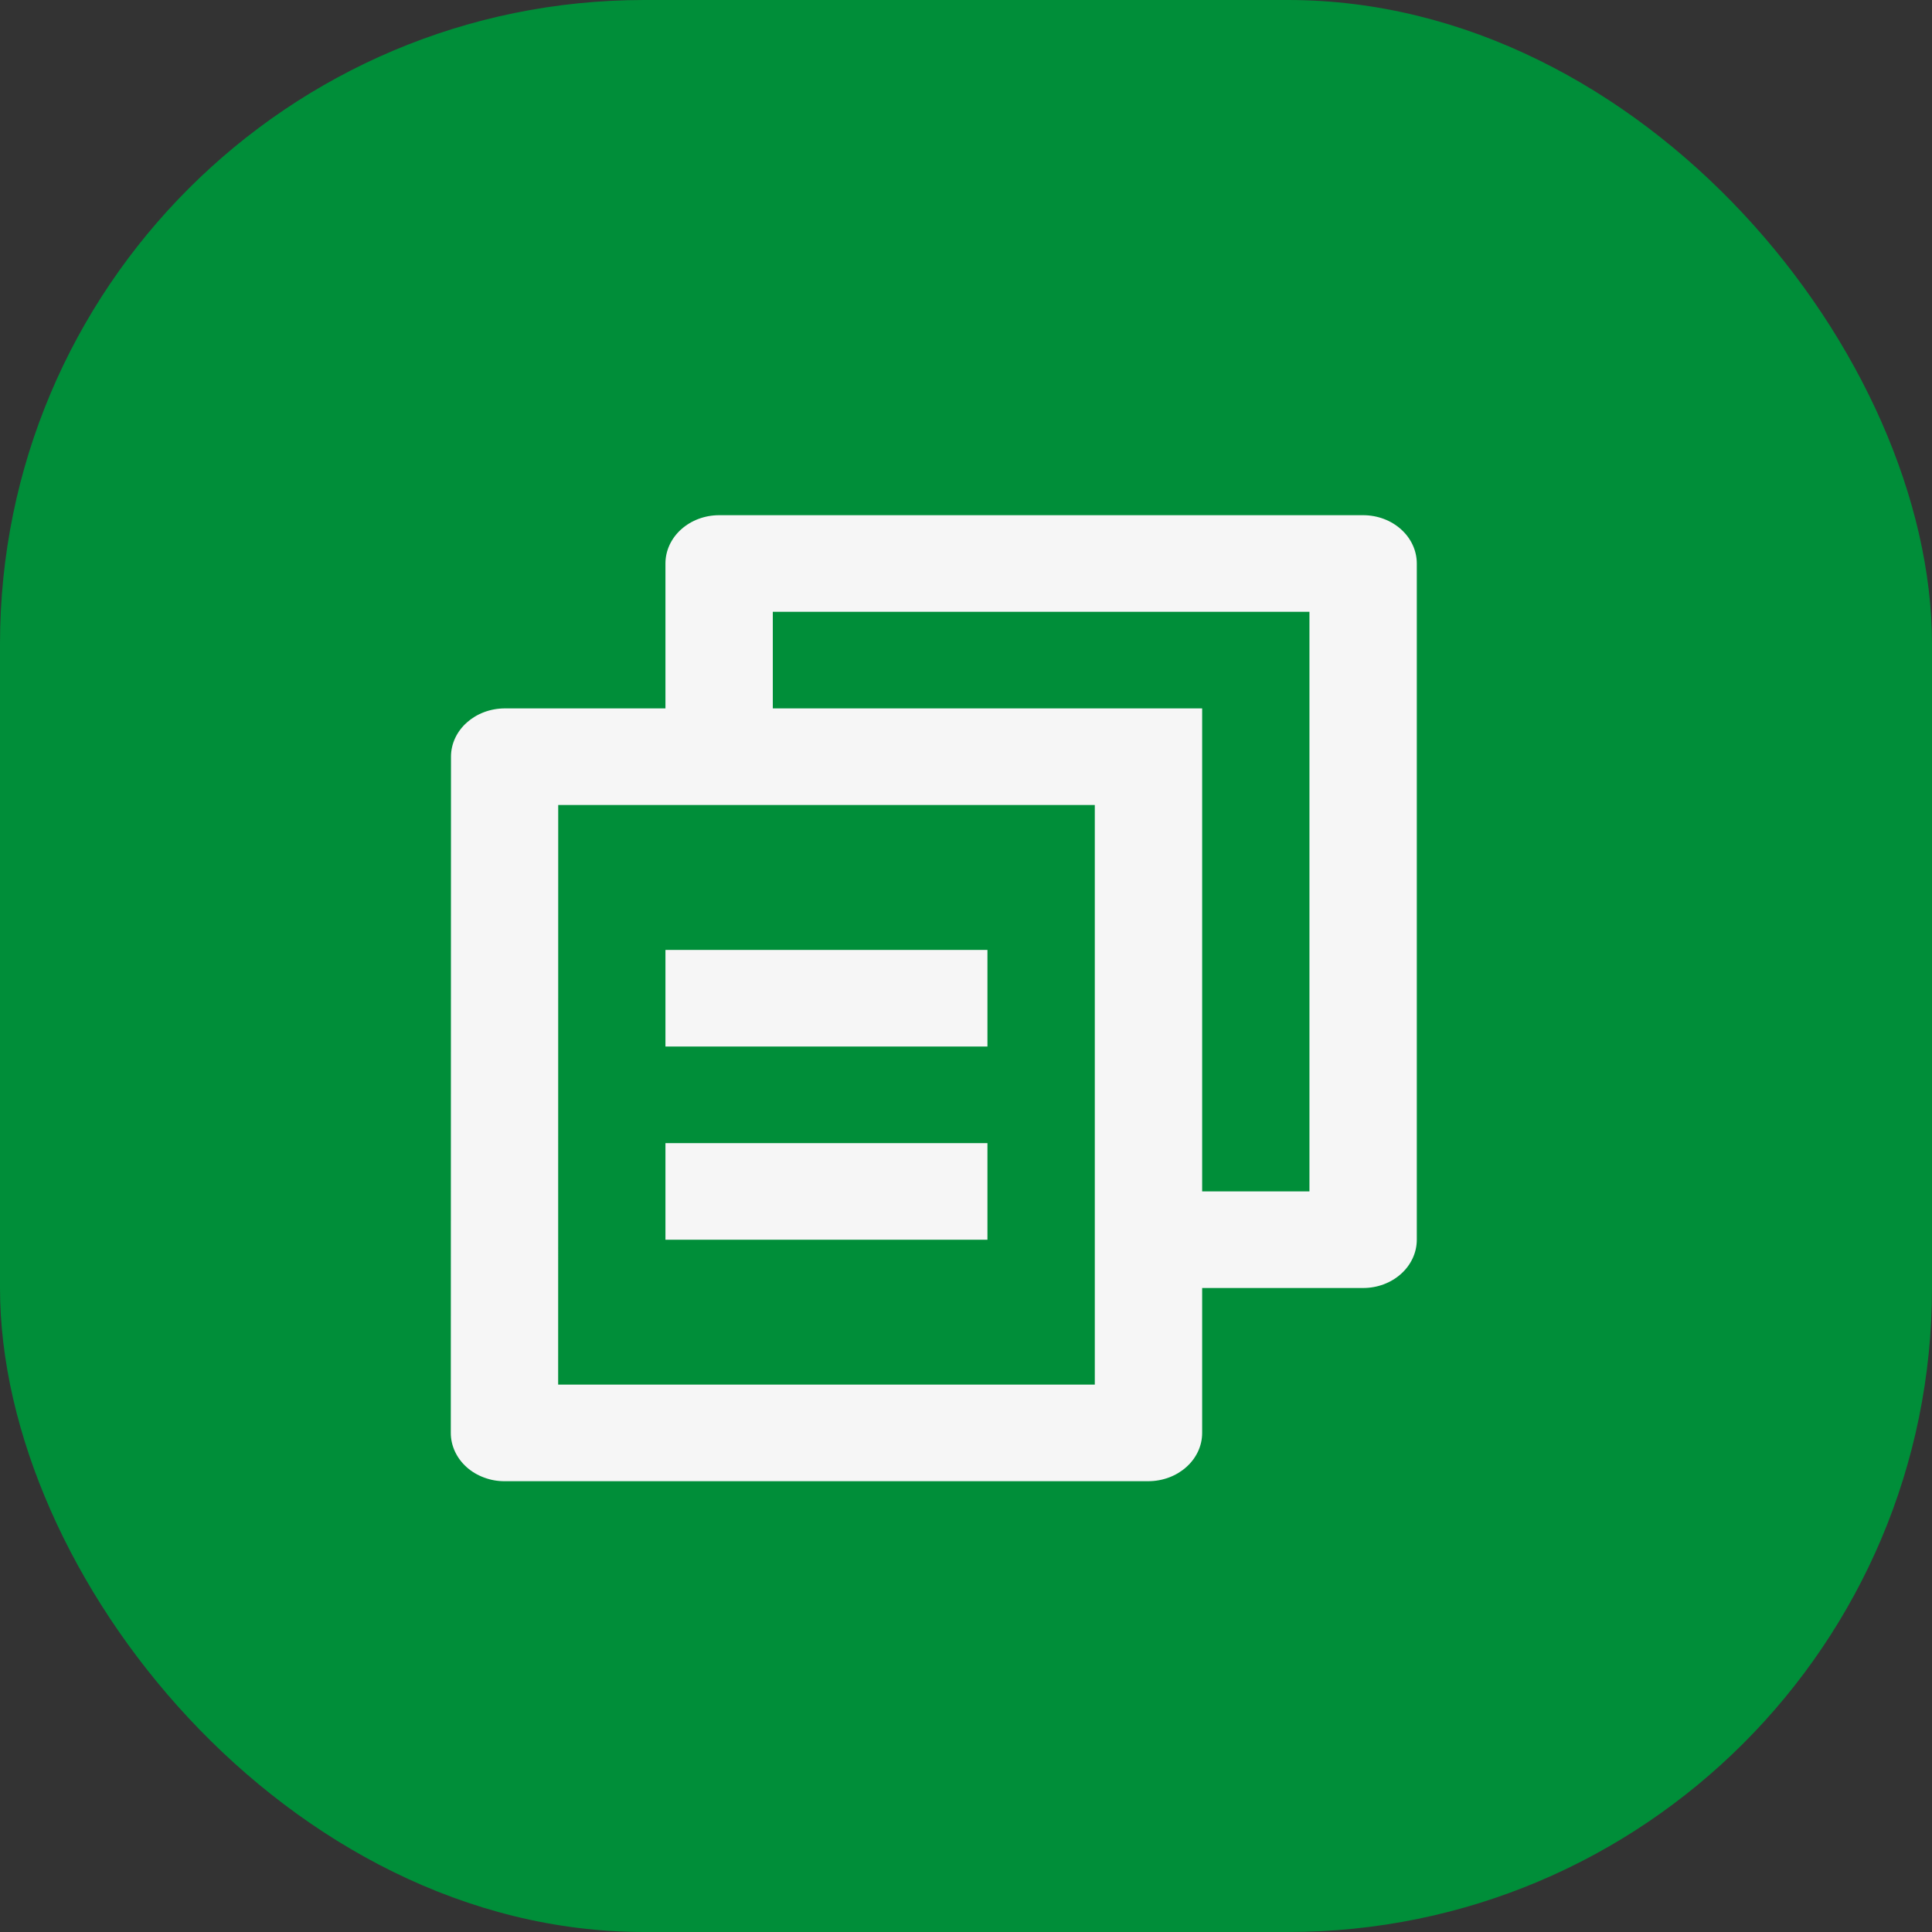 <svg width="30" height="30" viewBox="0 0 30 30" fill="none" xmlns="http://www.w3.org/2000/svg">
<rect x="0" y="0" width="30" height="30" fill="#333333" stroke="none"/>
<rect width="30" height="30" rx="10" fill="#008E39"/>
<g clip-path="url(#clip0_3362_6447)">
<path d="M10.333 11V8.75C10.333 8.551 10.421 8.36 10.577 8.22C10.734 8.079 10.946 8 11.167 8H21.167C21.388 8 21.6 8.079 21.756 8.22C21.912 8.36 22 8.551 22 8.75V19.25C22 19.449 21.912 19.64 21.756 19.78C21.6 19.921 21.388 20 21.167 20H18.667V22.25C18.667 22.664 18.292 23 17.828 23H7.839C7.729 23.001 7.62 22.982 7.519 22.944C7.417 22.907 7.324 22.852 7.246 22.782C7.168 22.712 7.106 22.629 7.064 22.538C7.022 22.447 7 22.349 7 22.25L7.003 11.75C7.003 11.336 7.378 11 7.841 11H10.333ZM8.668 12.5L8.667 21.5H17V12.5H8.668ZM12 11H18.667V18.5H20.333V9.5H12V11ZM10.333 14.75H15.333V16.25H10.333V14.75ZM10.333 17.75H15.333V19.25H10.333V17.75Z" fill="#F6F6F6"/>
</g>
<defs>
<clipPath id="clip0_3362_6447">
<rect width="15" height="15" fill="white" transform="translate(7 8)"/>
</clipPath>
</defs>
</svg>

